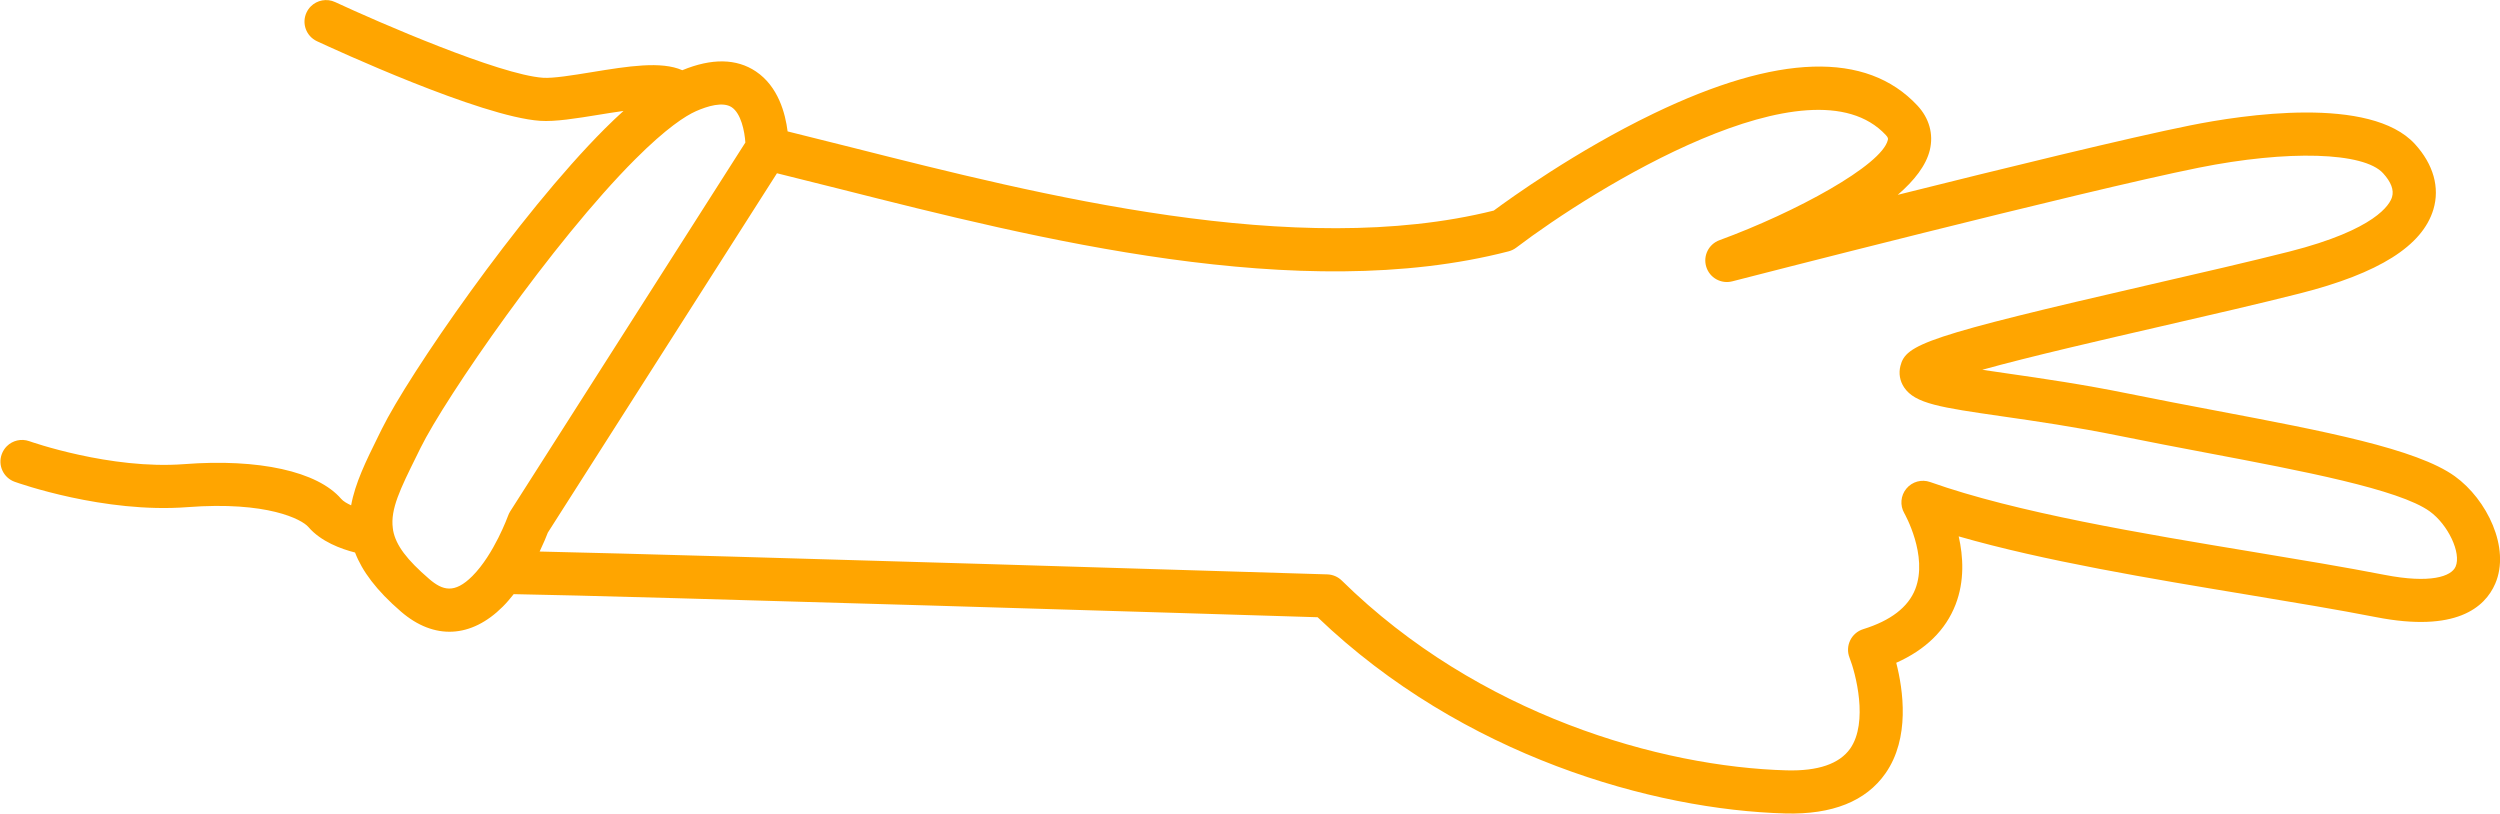 <?xml version="1.0" encoding="UTF-8" standalone="no"?>
<svg
   xmlns:dc="http://purl.org/dc/elements/1.1/"
   xmlns:cc="http://creativecommons.org/ns#"
   xmlns:rdf="http://www.w3.org/1999/02/22-rdf-syntax-ns#"
   xmlns:svg="http://www.w3.org/2000/svg"
   xmlns="http://www.w3.org/2000/svg"
   xmlns:sodipodi="http://sodipodi.sourceforge.net/DTD/sodipodi-0.dtd"
   xmlns:inkscape="http://www.inkscape.org/namespaces/inkscape"
   version="1.1"
   x="0px"
   y="0px"
   viewBox="0 0 115.863 37.706"
   style= "fill:orange"
   enable-background="new 0 0 100 100"
   xml:space="preserve"
   id="svg26"
   inkscape:version="0.91 r13725"
   sodipodi:docname="comic_hans_scissors.svg"
   width="115.863"
   height="37.706"><defs
     id="defs34" /><sodipodi:namedview
     pagecolor="#ffffff"
     bordercolor="#666666"
     borderopacity="1"
     objecttolerance="10"
     gridtolerance="10"
     guidetolerance="10"
     inkscape:pageopacity="0"
     inkscape:pageshadow="2"
     inkscape:window-width="758"
     inkscape:window-height="480"
     id="namedview32"
     showgrid="false"
     fit-margin-top="0"
     fit-margin-left="0"
     fit-margin-right="0"
     fit-margin-bottom="0"
     inkscape:zoom="2.36"
     inkscape:cx="13.388713"
     inkscape:cy="20.111441"
     inkscape:window-x="0"
     inkscape:window-y="0"
     inkscape:window-maximized="0"
     inkscape:current-layer="svg26" /><g
     id="g28"
     transform="matrix(-0.707,0.707,-0.707,-0.707,131.481,18.733)"><path
       d="m 95.047,89.961 c -0.075,-0.16 -1.893,-3.973 -4.829,-6.491 -2.822,-2.42 -3.351,-4.154 -3.316,-4.617 0.068,-0.894 -0.353,-1.794 -0.693,-2.366 0.375,-0.838 0.543,-1.939 0.431,-3.444 -0.149,-2.016 -1.426,-3.172 -3.502,-3.172 -0.254,0 -0.51,0.022 -0.764,0.052 C 78.736,66.165 59.292,45.488 56.781,42.816 56.582,33.502 52.078,25.486 47.884,21.057 c -1.498,-1.582 -3.044,-2.245 -4.6,-1.969 -1.962,0.347 -3.311,2.149 -3.975,3.271 -1.399,-0.537 -2.69,-0.548 -3.851,-0.037 -1.074,0.474 -1.829,1.324 -2.339,2.133 C 31.136,20.864 28.206,16.77 25.575,13.093 24.303,11.314 23.1,9.634 22.085,8.126 c -2.103,-3.123 -3.879,-3.251 -5,-2.807 -1.678,0.664 -2.491,3.04 -2.198,4.843 0.351,2.16 2.819,5.784 5.677,9.98 0.766,1.125 1.553,2.28 2.318,3.437 1.184,1.789 2.337,3.332 3.265,4.571 0.244,0.327 0.498,0.666 0.738,0.992 -1.973,-1.114 -4.936,-2.968 -7.312,-4.454 -1.956,-1.224 -3.979,-2.489 -5.604,-3.455 -3.241,-1.928 -5.571,-2.458 -7.125,-1.62 -0.932,0.502 -1.478,1.476 -1.537,2.742 -0.142,3.055 4.681,6.604 6.761,7.987 2.422,1.611 7.53,4.712 11.854,7.305 -1.005,-0.074 -1.893,0.032 -2.521,0.418 -0.649,0.399 -1.022,1.062 -1.05,1.867 -0.118,3.454 2.88,6.274 8.912,8.382 3.769,1.318 7.503,1.922 8.416,2.058 8.085,4.849 14.371,15.392 18.969,23.105 0.548,0.918 1.071,1.792 1.581,2.635 -0.517,0.666 -1.166,1.779 -0.926,3.003 0.209,1.064 1.01,1.887 2.372,2.454 0.386,0.996 1.636,1.901 3.041,2.911 0.72,0.518 1.464,1.053 1.773,1.408 1.33,1.525 3.577,7.225 4.331,9.292 0.147,0.405 0.531,0.657 0.939,0.657 0.114,0 0.229,-0.02 0.343,-0.061 0.519,-0.189 0.786,-0.763 0.597,-1.282 -0.29,-0.796 -2.889,-7.84 -4.702,-9.92 -0.461,-0.53 -1.264,-1.107 -2.113,-1.719 -0.263,-0.189 -0.605,-0.435 -0.946,-0.693 0.376,0.018 0.767,0.03 1.193,0.03 5.7,0 14.53,-1.643 17.146,-2.532 l 0.398,-0.135 c 1.183,-0.4 2.262,-0.77 3.116,-1.363 0.072,0.198 0.125,0.389 0.114,0.539 -0.125,1.676 1.373,4.025 4.008,6.284 2.606,2.234 4.307,5.792 4.323,5.827 0.171,0.361 0.53,0.573 0.905,0.573 0.143,0 0.288,-0.031 0.426,-0.096 0.501,-0.233 0.715,-0.828 0.48,-1.328 z M 38.528,48.549 C 38.414,48.482 38.287,48.438 38.156,48.42 33.701,47.814 22.178,45.12 22.353,40 c 0.006,-0.175 0.049,-0.201 0.098,-0.231 1.024,-0.63 5.378,0.647 8.802,2.235 0.486,0.224 1.058,0.03 1.306,-0.442 0.248,-0.472 0.082,-1.055 -0.377,-1.326 -0.144,-0.085 -14.439,-8.521 -19.005,-11.559 -3.518,-2.34 -5.932,-4.902 -5.87,-6.229 0.025,-0.553 0.189,-0.914 0.487,-1.074 0.306,-0.167 1.588,-0.542 5.154,1.578 1.605,0.955 3.619,2.214 5.565,3.432 9.154,5.727 10.043,6.094 10.929,5.568 0.306,-0.181 0.513,-0.474 0.583,-0.824 0.179,-0.896 -0.54,-1.856 -2.275,-4.177 -0.912,-1.219 -2.047,-2.736 -3.199,-4.477 -0.771,-1.164 -1.562,-2.327 -2.333,-3.459 -2.496,-3.664 -5.076,-7.453 -5.356,-9.175 -0.169,-1.042 0.324,-2.41 0.96,-2.662 0.463,-0.187 1.392,0.263 2.605,2.064 1.032,1.532 2.242,3.223 3.523,5.014 3.049,4.261 6.505,9.091 8.323,12.914 0.18,0.378 0.573,0.604 0.995,0.565 0.417,-0.038 0.767,-0.334 0.875,-0.739 0.006,-0.021 0.599,-2.178 2.131,-2.848 0.822,-0.359 1.836,-0.226 3.016,0.395 0.247,0.13 0.537,0.151 0.799,0.058 0.263,-0.092 0.475,-0.291 0.585,-0.546 0.301,-0.696 1.49,-2.739 2.959,-3 0.855,-0.145 1.794,0.313 2.799,1.375 3.991,4.216 8.282,11.893 8.355,20.795 0.002,0.251 0.099,0.493 0.271,0.677 0.875,0.931 19.692,20.948 25.069,26.567 -0.41,0.145 -0.73,0.28 -0.887,0.351 L 59.95,75.089 C 59.44,74.246 58.916,73.372 58.368,72.453 53.628,64.502 47.135,53.612 38.528,48.549 Z m 42.509,29.083 -0.402,0.137 c -2.44,0.83 -11.088,2.425 -16.501,2.425 -2.054,0 -3.07,-0.227 -3.562,-0.415 -0.54,-0.209 -1.205,-0.56 -1.303,-1.044 -0.101,-0.507 0.36,-1.205 0.709,-1.603 L 79.775,72.75 c 0.073,-0.017 0.145,-0.041 0.212,-0.073 0.018,-0.008 1.726,-0.807 3.151,-0.807 1.174,0 1.447,0.505 1.508,1.32 0.101,1.363 -0.011,2.191 -0.408,2.773 -0.021,0.03 -0.049,0.055 -0.067,0.087 -0.537,0.701 -1.529,1.04 -3.134,1.582 z"
       id="path30"
       inkscape:connector-curvature="0" /></g></svg>